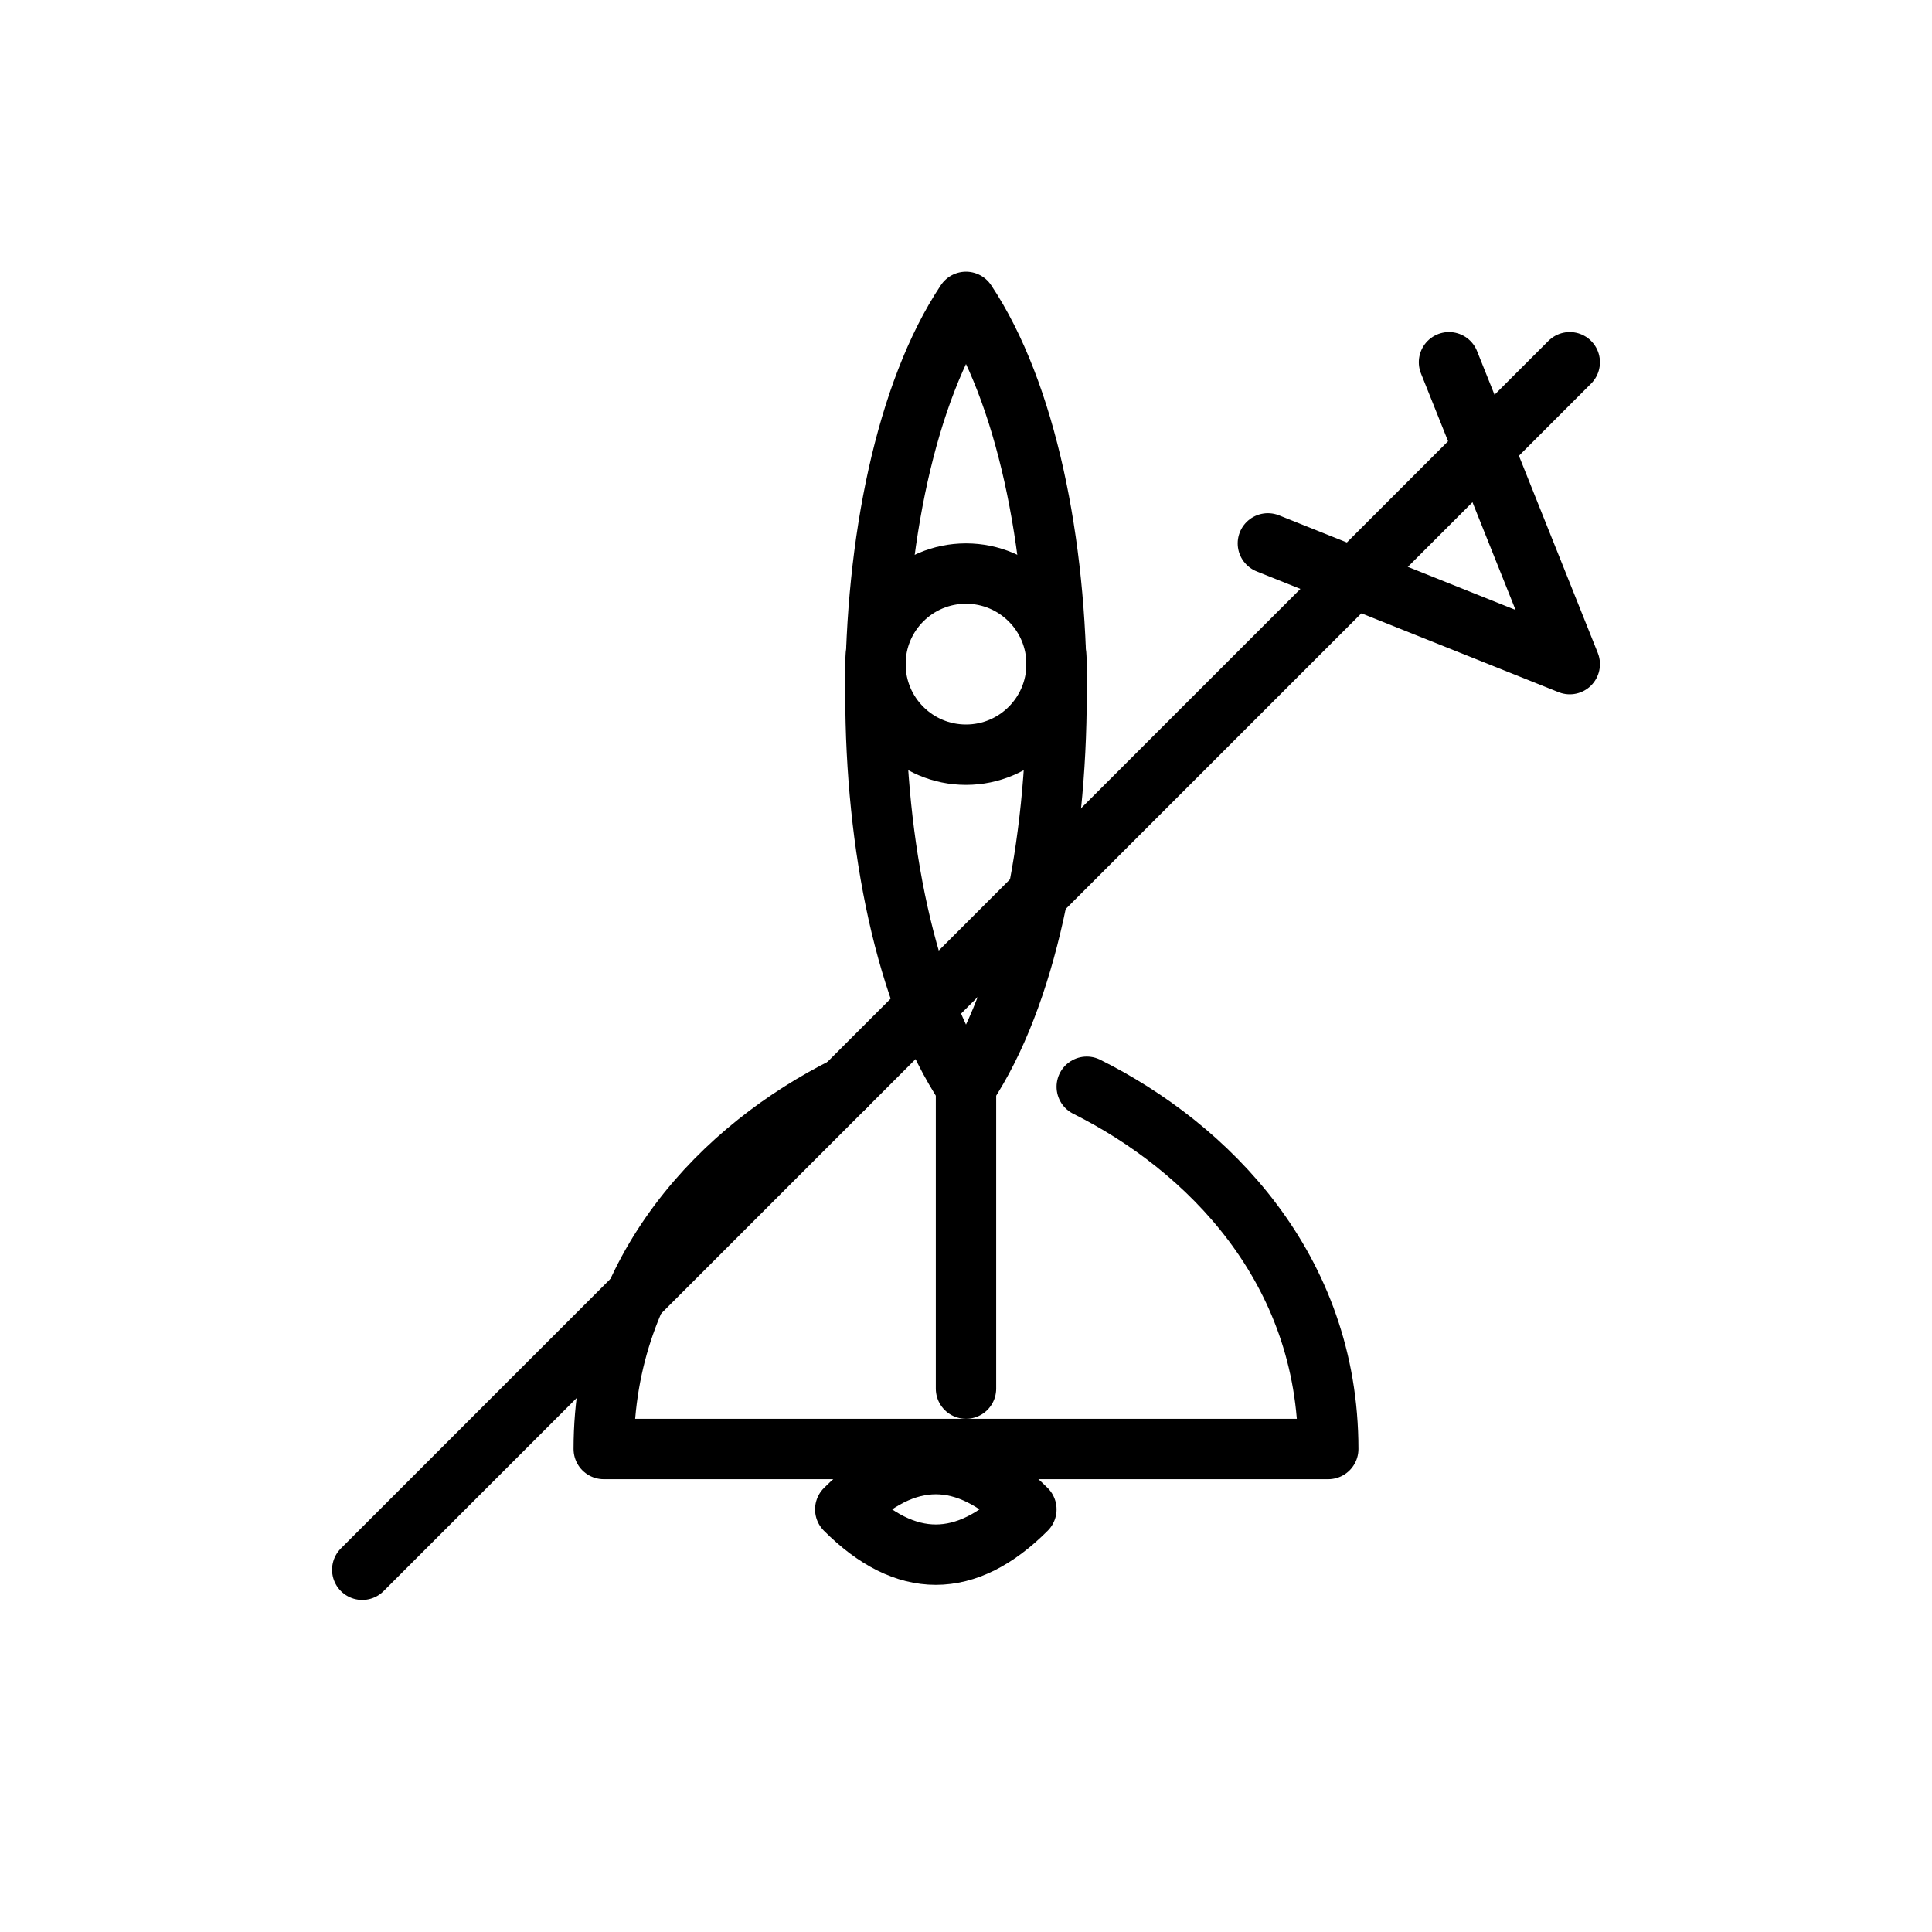 <!-- File: rapid-growth.svg -->
<svg xmlns="http://www.w3.org/2000/svg" viewBox="0 0 64 64" width="64" height="64" fill="none" stroke="black" stroke-width="2" stroke-linecap="round" stroke-linejoin="round">
  <!-- Rocket body -->
  <path d="M32 10c-4 6-4 20 0 26 4-6 4-20 0-26z"/>
  <circle cx="32" cy="22" r="3"/>
  <path d="M28 36c-4 2-8 6-8 12h24c0-6-4-10-8-12"/>
  <path d="M32 36v10"/>
  <path d="M28 50c2 2 4 2 6 0-2-2-4-2-6 0z"/>

  <!-- Boost line -->
  <path d="M12 52l40-40"/>
  <path d="M48 12l4 10-10-4"/>
</svg>